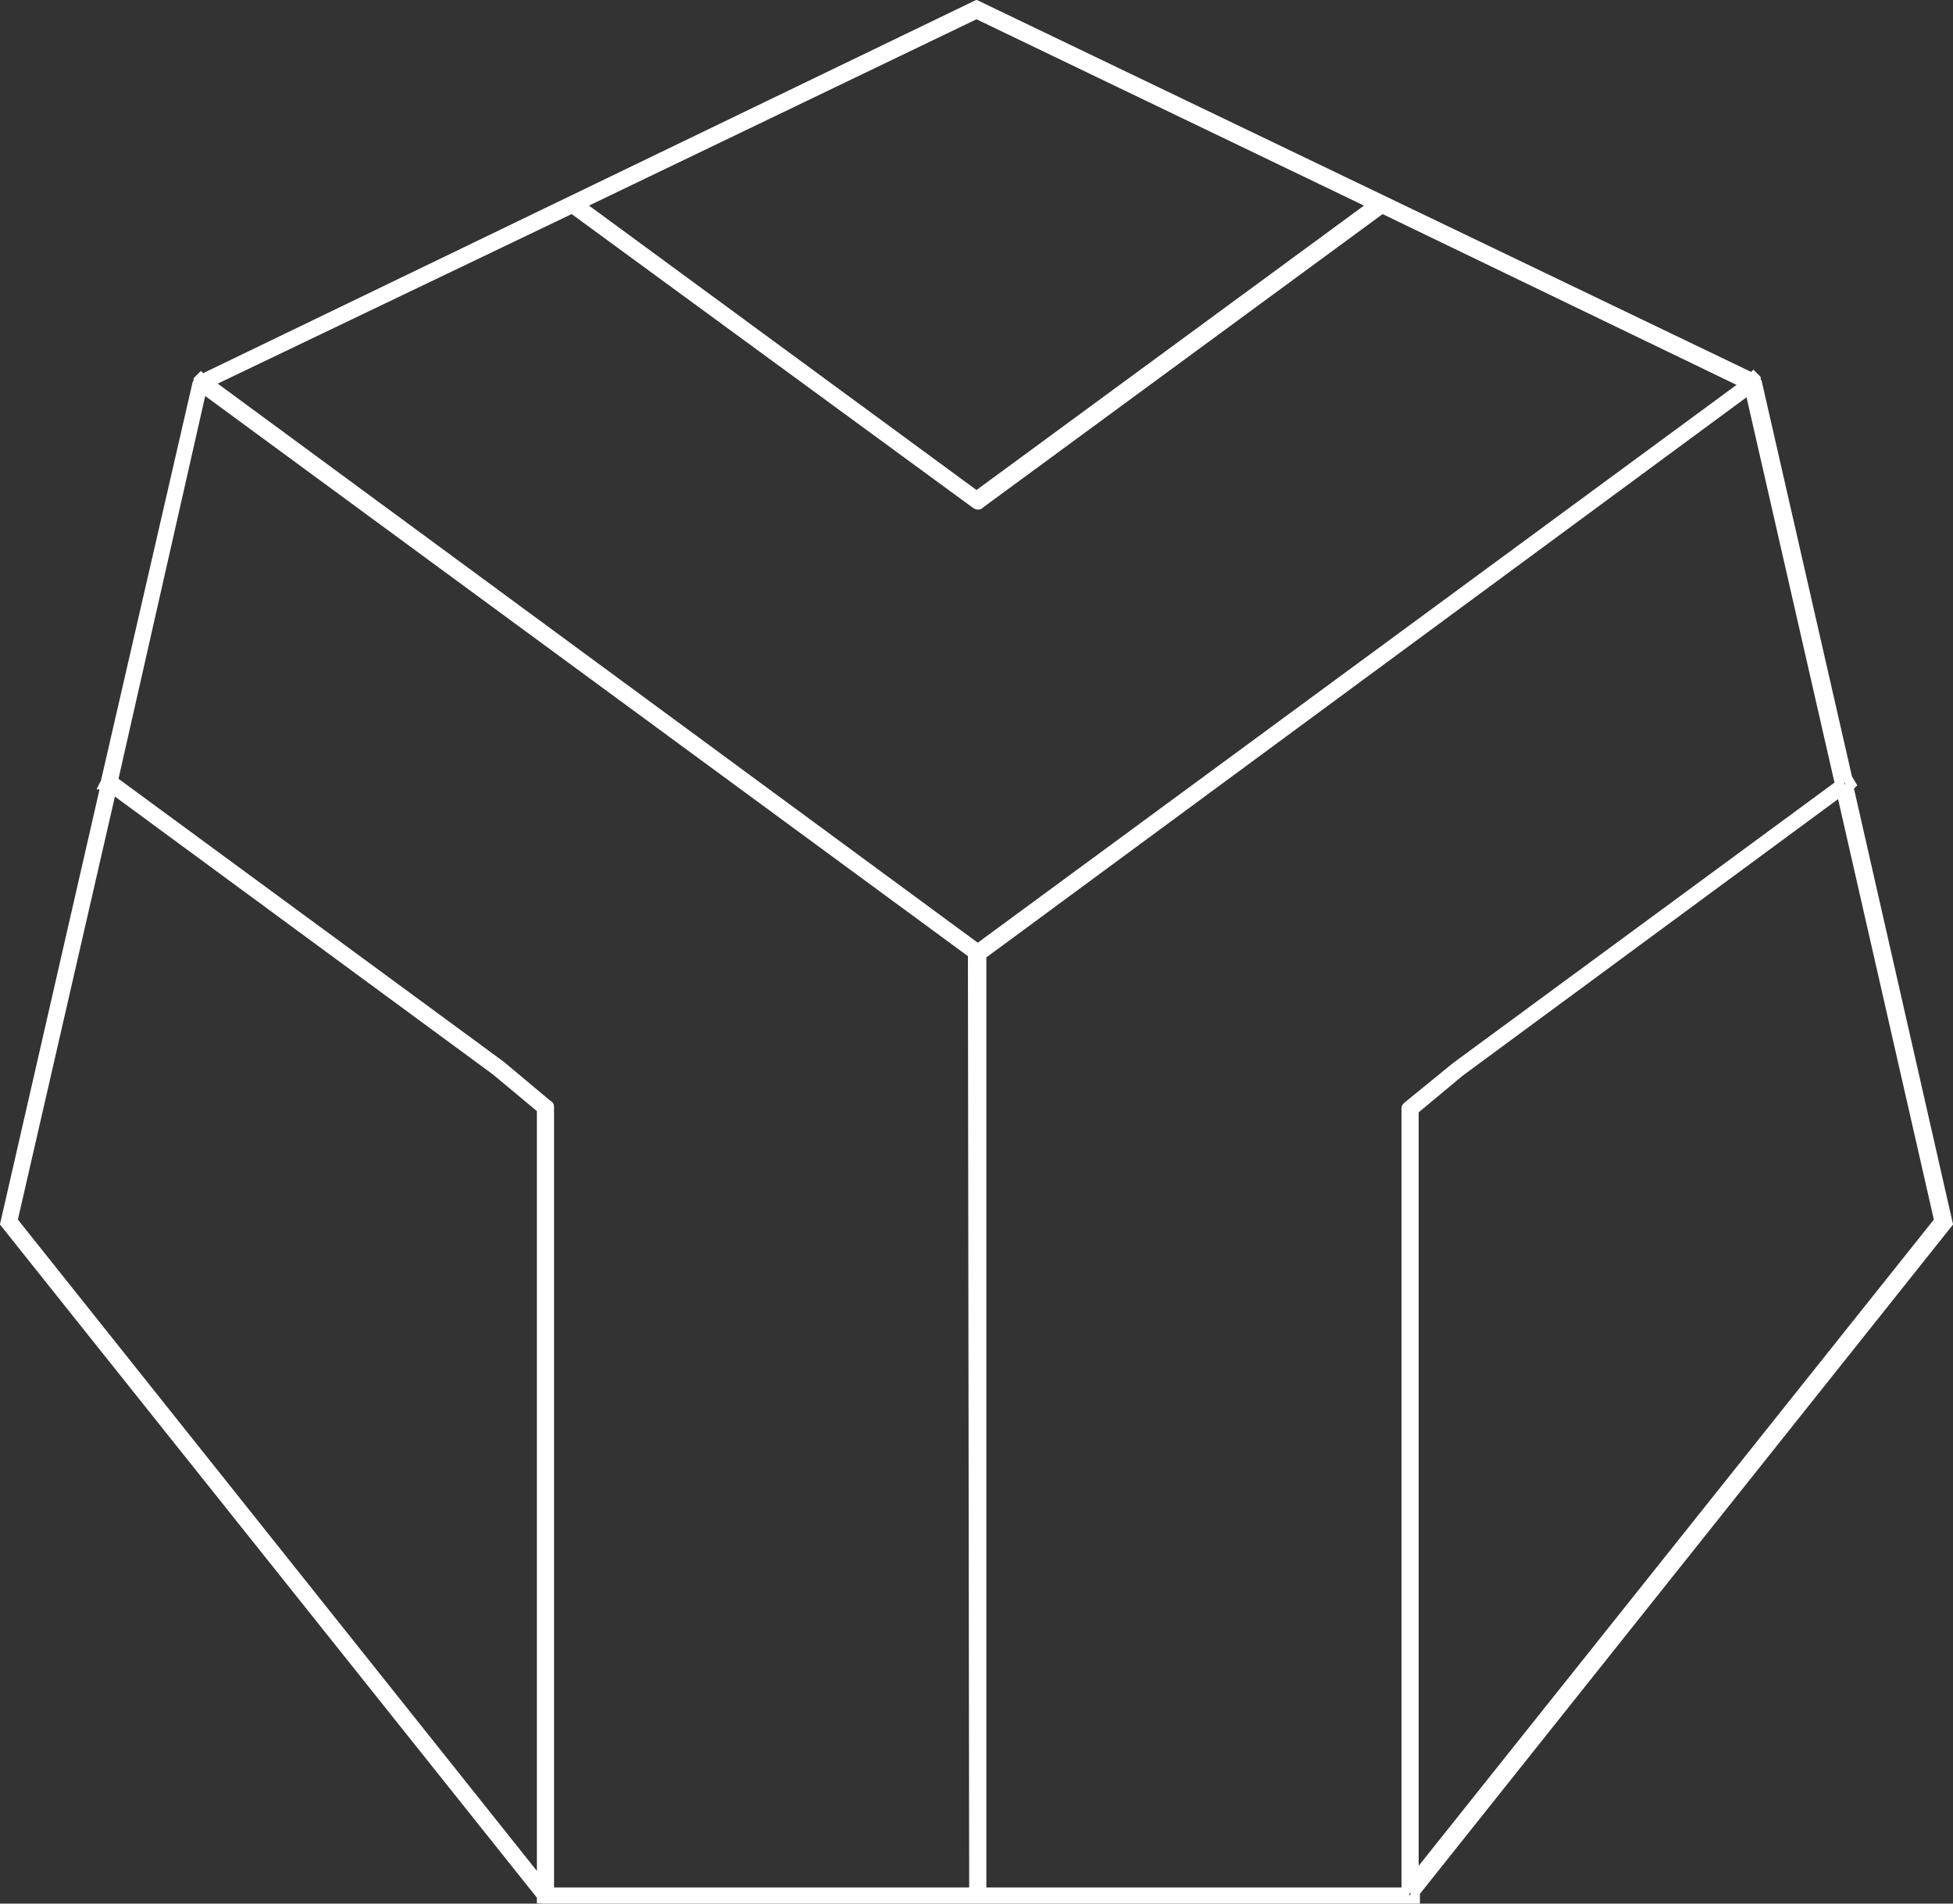 <?xml version="1.0" encoding="utf-8"?>
<!-- Generator: Adobe Illustrator 23.0.1, SVG Export Plug-In . SVG Version: 6.00 Build 0)  -->
<svg version="1.1" id="octagon" xmlns="http://www.w3.org/2000/svg" xmlns:xlink="http://www.w3.org/1999/xlink" x="0px" y="0px"
	 viewBox="0 0 153.6 149.7" style="enable-background:new 0 0 153.6 149.7;" xml:space="preserve">
<rect x="0" y="0" width="153.6" height="149.7" fill="#333333" stroke="none"/>
<style type="text/css">
	.st0{fill:none;stroke:#FFFFFF;stroke-width:0.75;stroke-miterlimit:10;}
</style>
<path class="st0" d="M145.6,61.7l-0.3-0.5l0,0l-7.1-31.1l0,0l-0.1-0.1v-0.2l-0.1-0.1l-0.1-0.1l-0.1,0.1l-61-29.3L15.9,29.8l-0.1-0.1
	l-0.1,0.1l-0.1,0.1v0.2l-0.1,0.1l0,0L8.3,61.5l-0.1,0.2h0.1L0.4,96.2l42.2,52.9v0.2h0.1l0.1,0.1h33.8h0.6h33.5l0,0h0.6v-0.6
	l41.9-52.6l-7.8-34.3L145.6,61.7z M76.8,1.1l31.2,15L76.8,39L45.6,16.1L76.8,1.1z M42.6,148.2L1,96l7.8-34L39,84.2l3.6,3V148.2z
	 M76.6,148.8H43.2V87.1c0-0.1,0-0.2-0.1-0.2l-3.7-3.1L8.9,61.4l7-30.9L76.5,75L76.6,148.8L76.6,148.8z M76.9,74.6L16.4,30.1L45,16.4
	l31.7,23.2c0.1,0,0.1,0.1,0.2,0.1s0.1,0,0.2-0.1l31.6-23.2l28.6,13.8L76.9,74.6z M110.7,87c-0.1,0.1-0.1,0.1-0.1,0.2v61.4l-0.1,0.2
	H77.2V75.1l60.4-44.5l7.1,31.1l-30.2,22.2L110.7,87z M152.5,96l-41.3,51.8V87.3l3.6-3l30-22.1L152.5,96z"/>
</svg>

